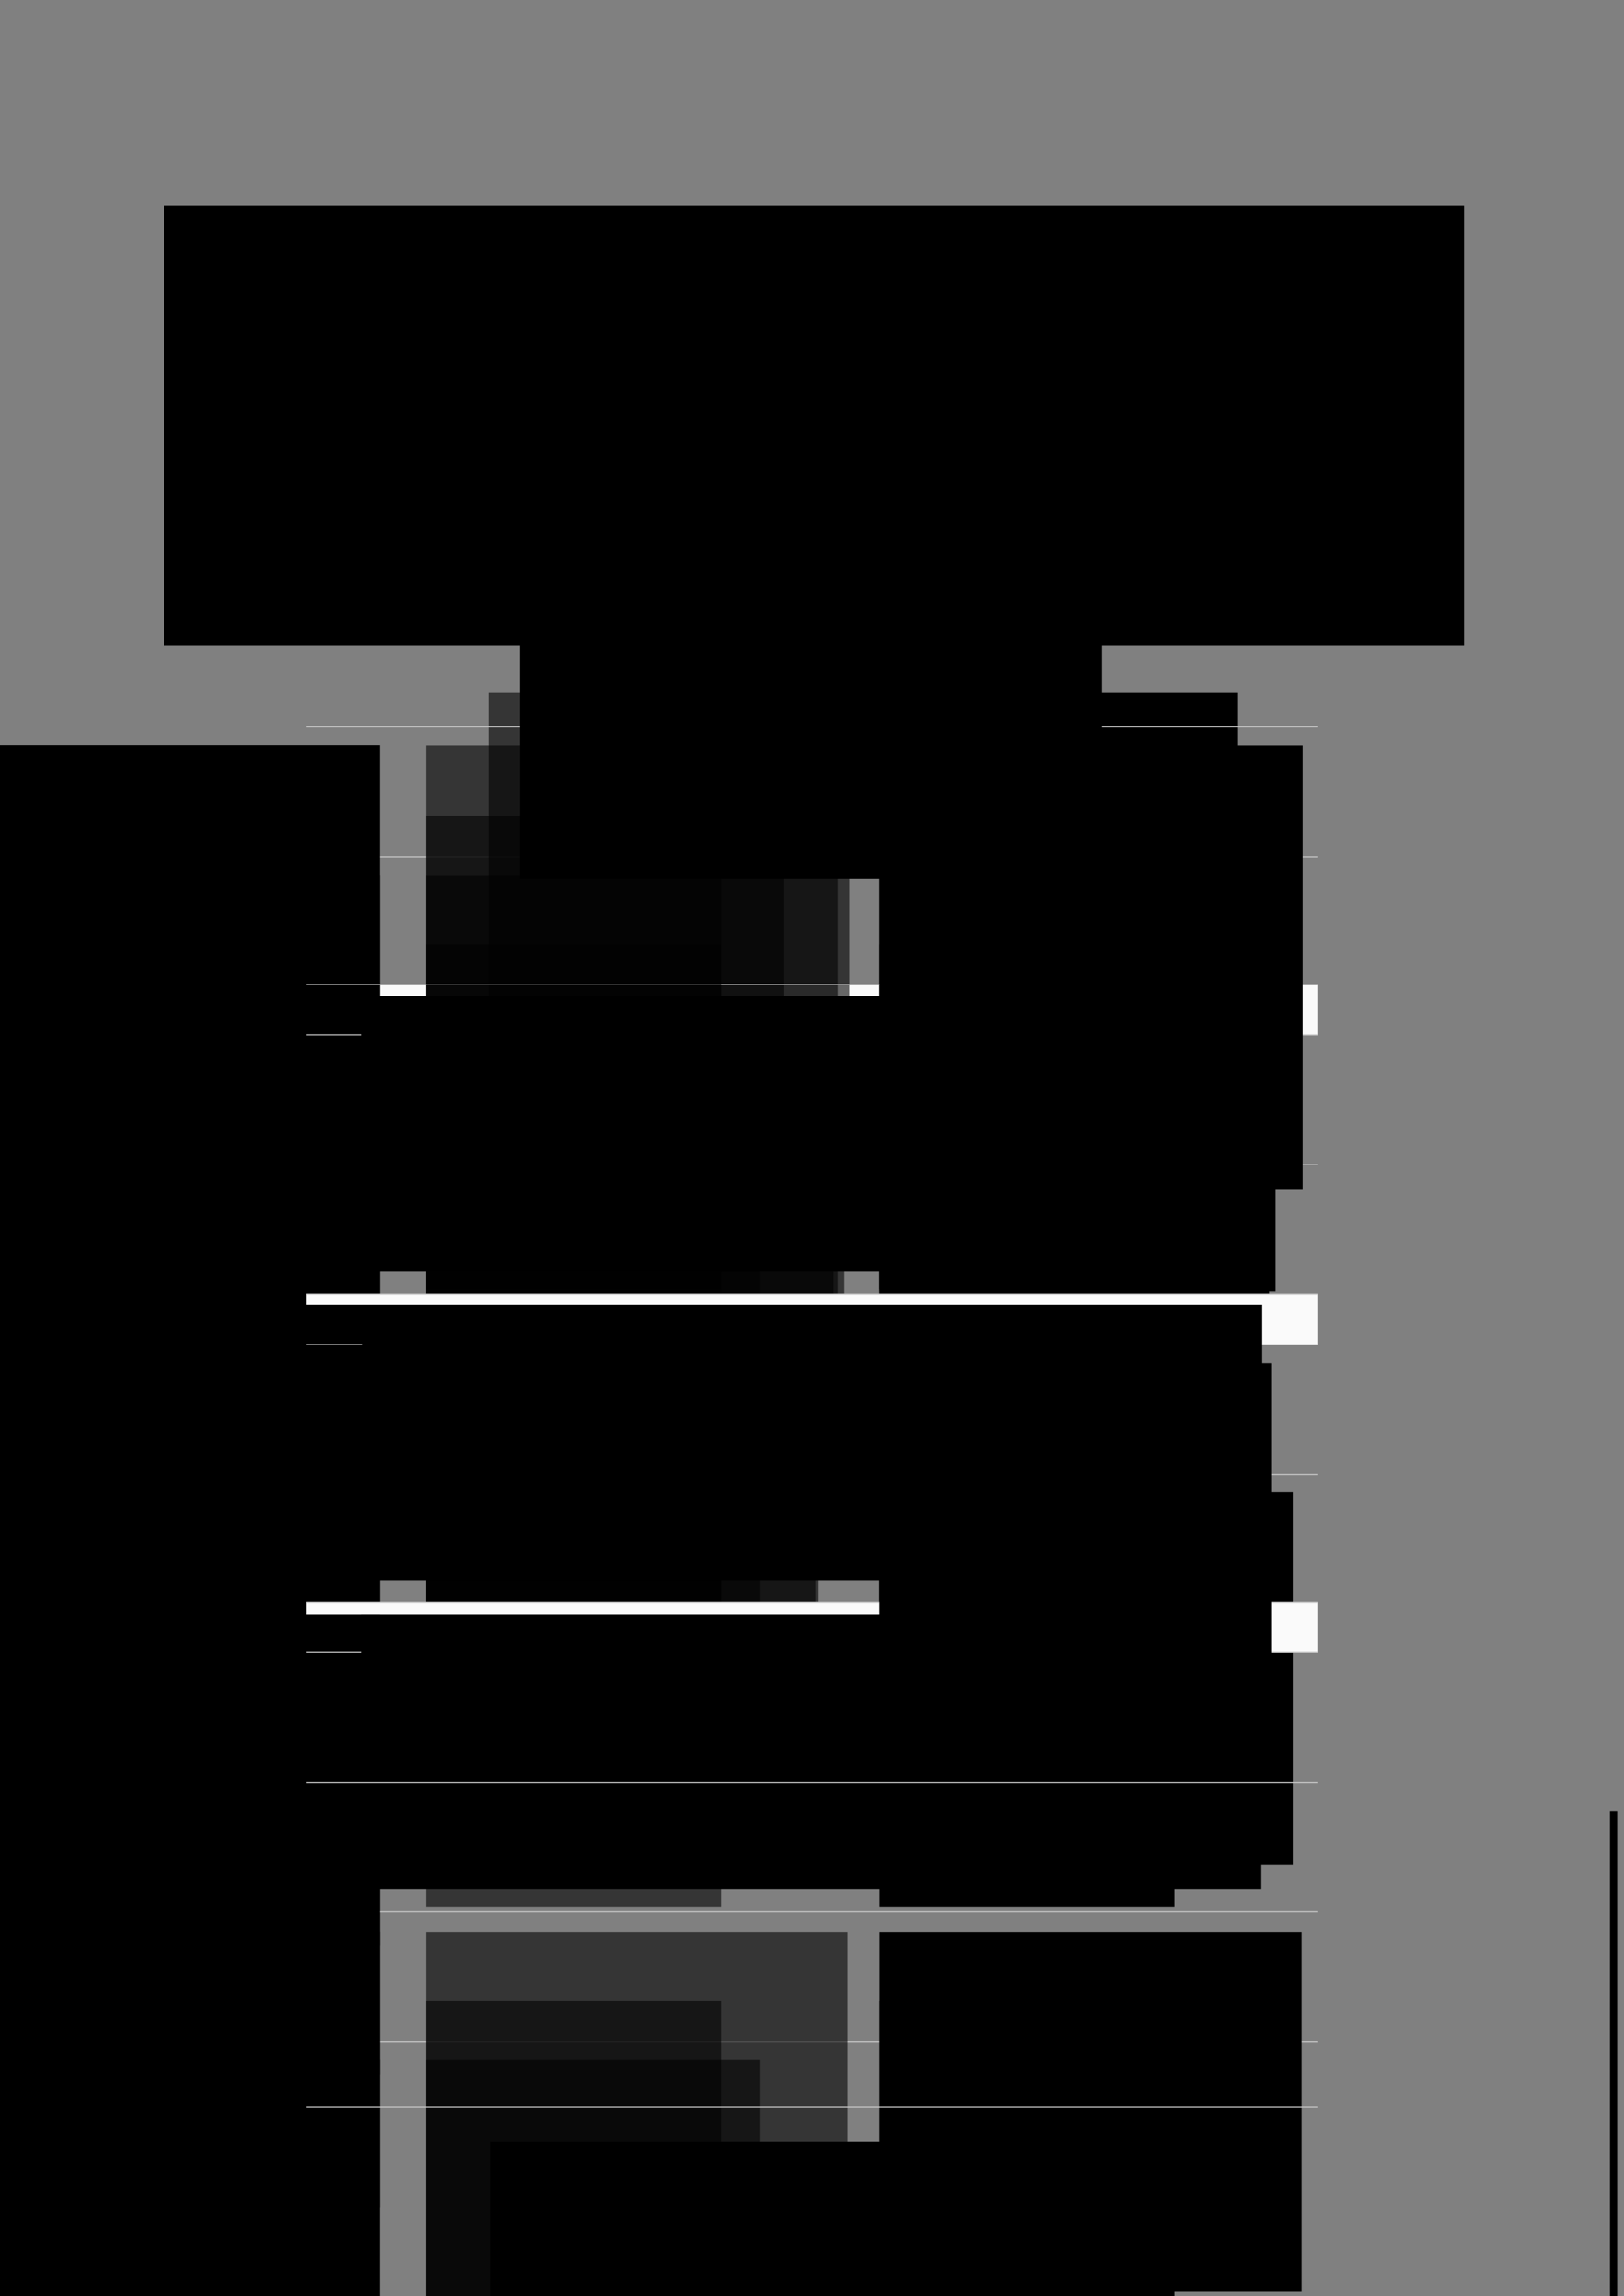 <svg xmlns="http://www.w3.org/2000/svg" xmlns:svg="http://www.w3.org/2000/svg" id="svg2022" width="297mm" height="420mm" version="1.1" viewBox="0 0 297 420"><rect x="0" y="0" width="297" height="420" fill="#808080" stroke="none"/><g id="layer1" transform="translate(13,110)"><flowRoot id="flowRoot1314" fill="#000" fill-opacity="1" stroke="none" font-family="sans-serif" font-size="40" font-style="normal" font-weight="normal" xml:space="preserve"><flowRegion id="flowRegion1316"><rect id="rect1318" width="1.315" height="103.853" x="281.441" y="221.291"/></flowRegion><flowPara id="flowPara1320"/></flowRoot><path id="path4494" fill="none" stroke="#c7c7c7" stroke-dasharray="none" stroke-dashoffset="0" stroke-linecap="butt" stroke-linejoin="miter" stroke-miterlimit="4" stroke-opacity="1" stroke-width=".393" d="m 147.446,327 v 14.004"/><path id="path4496" fill="none" stroke="#c7c7c7" stroke-dasharray="none" stroke-dashoffset="0" stroke-linecap="butt" stroke-linejoin="miter" stroke-miterlimit="4" stroke-opacity="1" stroke-width=".393" d="m 41.083,327 v 14.004"/><path id="path4498" fill="none" stroke="#c7c7c7" stroke-dasharray="none" stroke-dashoffset="0" stroke-linecap="butt" stroke-linejoin="miter" stroke-miterlimit="4" stroke-opacity="1" stroke-width=".393" d="m 254.338,327 v 14.004"/><flowRoot id="flowRoot6437" font-family="Source Sans Pro" font-size="149.333" font-stretch="normal" font-style="normal" font-variant="normal" font-weight="300" text-anchor="middle" transform="matrix(0.265,0,0,0.265,-13,-121.642)" xml:space="preserve" style="-inkscape-font-specification:'Source Sans Pro Light';text-align:center"><flowRegion style="-inkscape-font-specification:'Source Sans Pro Light';text-align:center" id="flowRegion6439" font-family="Source Sans Pro" font-size="149.333" font-stretch="normal" font-style="normal" font-variant="normal" font-weight="300" text-anchor="middle"><rect id="rect6441" width="897.333" height="303.553" x="113.257" y="185.716" font-family="Source Sans Pro" font-size="149.333" font-stretch="normal" font-style="normal" font-variant="normal" font-weight="300" text-anchor="middle" style="text-align:center;-inkscape-font-specification:'Source Sans Pro Light'"/></flowRegion><flowPara style="-inkscape-font-specification:'Source Sans Pro Light';font-variant-ligatures:normal;font-variant-caps:normal;font-variant-numeric:normal;font-feature-settings:normal;text-align:center" id="flowPara6443" font-family="Source Sans Pro" font-size="162.667" font-stretch="normal" font-style="normal" font-variant="normal" font-weight="300" text-anchor="middle" writing-mode="lr-tb">Hopper</flowPara></flowRoot><rect id="rect261" width="185.051" height="9.375" x="42.975" y="70.002" fill="#fafafa" fill-opacity="1" stroke="#919191" stroke-dasharray="none" stroke-dashoffset="0" stroke-linecap="round" stroke-linejoin="round" stroke-miterlimit="4" stroke-width="0"/><path id="path263" fill="none" stroke="#c7c7c7" stroke-dasharray="none" stroke-dashoffset="0" stroke-linecap="butt" stroke-linejoin="miter" stroke-miterlimit="4" stroke-opacity="1" stroke-width=".2" d="M 228.025,159.707 H 42.975"/><path id="path265" fill="none" stroke="#c7c7c7" stroke-dasharray="none" stroke-dashoffset="0" stroke-linecap="butt" stroke-linejoin="miter" stroke-miterlimit="4" stroke-opacity="1" stroke-width=".2" d="M 228.025,46.725 H 42.975"/><path id="path267" fill="none" stroke="#c7c7c7" stroke-dasharray="none" stroke-dashoffset="0" stroke-linecap="butt" stroke-linejoin="miter" stroke-miterlimit="4" stroke-opacity="1" stroke-width=".2" d="M 228.025,263.382 H 42.975"/><flowRoot font-style="normal" style="-inkscape-font-specification:'Source Sans Pro, Light';font-variant-ligatures:normal;font-variant-caps:normal;font-variant-numeric:normal;font-feature-settings:normal;text-align:end" id="flowRoot275" fill="#000" fill-opacity="1" stroke="none" stroke-width="1.281" font-family="Source Sans Pro" font-size="9.333" font-stretch="normal" font-variant="normal" font-weight="300" text-anchor="end" transform="matrix(0.508,0,0,0.508,-130.579,-156.835)" writing-mode="lr-tb" xml:space="preserve"><flowRegion font-style="normal" style="-inkscape-font-specification:'Source Sans Pro, Light';font-variant-ligatures:normal;font-variant-caps:normal;font-variant-numeric:normal;font-feature-settings:normal;text-align:end" id="flowRegion271" fill="#000" stroke-width="1.281" font-family="Source Sans Pro" font-size="9.333" font-stretch="normal" font-variant="normal" font-weight="300" text-anchor="end" writing-mode="lr-tb"><rect id="rect269" width="323.941" height="99.082" x="44.371" y="360.418" fill="#000" stroke-width="1.281" font-family="Source Sans Pro" font-size="9.333" font-stretch="normal" font-style="normal" font-variant="normal" font-weight="300" text-anchor="end" writing-mode="lr-tb" style="-inkscape-font-specification:'Source Sans Pro, Light';font-variant-ligatures:normal;font-variant-caps:normal;font-variant-numeric:normal;font-feature-settings:normal;text-align:end"/></flowRegion><flowPara id="flowPara273" stroke-width="1.281">10:00</flowPara></flowRoot><flowRoot id="flowRoot283" fill="#000" fill-opacity="1" stroke="none" stroke-width="1.281" font-family="Source Sans Pro" font-size="9.333" font-stretch="normal" font-style="normal" font-variant="normal" font-weight="normal" opacity=".588" text-anchor="start" transform="matrix(0.508,0,0,0.508,42.415,-156.782)" writing-mode="lr-tb" xml:space="preserve" style="-inkscape-font-specification:'Source Sans Pro, Normal';font-variant-ligatures:normal;font-variant-caps:normal;font-variant-numeric:normal;font-feature-settings:normal;text-align:start"><flowRegion font-style="normal" style="-inkscape-font-specification:'Source Sans Pro, Normal';font-variant-ligatures:normal;font-variant-caps:normal;font-variant-numeric:normal;font-feature-settings:normal;text-align:start" id="flowRegion279" fill="#000" stroke-width="1.281" font-family="Source Sans Pro" font-size="9.333" font-stretch="normal" font-variant="normal" font-weight="normal" text-anchor="start" writing-mode="lr-tb"><rect font-size="9.333" style="-inkscape-font-specification:'Source Sans Pro, Normal';font-variant-ligatures:normal;font-variant-caps:normal;font-variant-numeric:normal;font-feature-settings:normal;text-align:start" id="rect277" width="152.266" height="160.03" x="44.371" y="360.418" fill="#000" stroke-width="1.281" font-family="Source Sans Pro" font-stretch="normal" font-style="normal" font-variant="normal" font-weight="normal" text-anchor="start" writing-mode="lr-tb"/></flowRegion><flowPara id="flowPara281" stroke-width="1.281">Modern JavaScript in GNOME</flowPara></flowRoot><flowRoot font-style="normal" style="-inkscape-font-specification:'Source Sans Pro, Light';font-variant-ligatures:normal;font-variant-caps:normal;font-variant-numeric:normal;font-feature-settings:normal;text-align:end" id="flowRoot291" fill="#000" fill-opacity="1" stroke="none" stroke-width="1.281" font-family="Source Sans Pro" font-size="9.333" font-stretch="normal" font-variant="normal" font-weight="300" text-anchor="end" transform="matrix(0.508,0,0,0.508,-130.579,-132.964)" writing-mode="lr-tb" xml:space="preserve"><flowRegion font-style="normal" style="-inkscape-font-specification:'Source Sans Pro, Light';font-variant-ligatures:normal;font-variant-caps:normal;font-variant-numeric:normal;font-feature-settings:normal;text-align:end" id="flowRegion287" fill="#000" stroke-width="1.281" font-family="Source Sans Pro" font-size="9.333" font-stretch="normal" font-variant="normal" font-weight="300" text-anchor="end" writing-mode="lr-tb"><rect font-size="9.333" style="-inkscape-font-specification:'Source Sans Pro, Light';font-variant-ligatures:normal;font-variant-caps:normal;font-variant-numeric:normal;font-feature-settings:normal;text-align:end" id="rect285" width="323.941" height="99.082" x="44.371" y="360.418" fill="#000" stroke-width="1.281" font-family="Source Sans Pro" font-stretch="normal" font-style="normal" font-variant="normal" font-weight="300" text-anchor="end" writing-mode="lr-tb"/></flowRegion><flowPara id="flowPara289" stroke-width="1.281">10:30</flowPara></flowRoot><flowRoot id="flowRoot299" fill="#000" fill-opacity="1" stroke="none" stroke-width="1.281" font-family="Source Sans Pro" font-size="9.333" font-stretch="normal" font-style="normal" font-variant="normal" font-weight="normal" opacity=".588" text-anchor="start" transform="matrix(0.508,0,0,0.508,42.415,-132.911)" writing-mode="lr-tb" xml:space="preserve" style="-inkscape-font-specification:'Source Sans Pro, Normal';font-variant-ligatures:normal;font-variant-caps:normal;font-variant-numeric:normal;font-feature-settings:normal;text-align:start"><flowRegion font-style="normal" style="-inkscape-font-specification:'Source Sans Pro, Normal';font-variant-ligatures:normal;font-variant-caps:normal;font-variant-numeric:normal;font-feature-settings:normal;text-align:start" id="flowRegion295" fill="#000" stroke-width="1.281" font-family="Source Sans Pro" font-size="9.333" font-stretch="normal" font-variant="normal" font-weight="normal" text-anchor="start" writing-mode="lr-tb"><rect id="rect293" width="148.086" height="173.974" x="44.371" y="360.418" fill="#000" stroke-width="1.281" font-family="Source Sans Pro" font-size="9.333" font-stretch="normal" font-style="normal" font-variant="normal" font-weight="normal" text-anchor="start" writing-mode="lr-tb" style="-inkscape-font-specification:'Source Sans Pro, Normal';font-variant-ligatures:normal;font-variant-caps:normal;font-variant-numeric:normal;font-feature-settings:normal;text-align:start"/></flowRegion><flowPara id="flowPara297" stroke-width="1.281">What&apos;s Coverity static analysis ever done for us?</flowPara></flowRoot><flowRoot id="flowRoot307" fill="#000" fill-opacity="1" stroke="none" stroke-width="1.281" font-family="Source Sans Pro" font-size="8" font-stretch="normal" font-style="normal" font-variant="normal" font-weight="300" opacity=".588" text-anchor="start" transform="matrix(0.508,0,0,0.508,42.415,-120.343)" writing-mode="lr-tb" xml:space="preserve" style="-inkscape-font-specification:'Source Sans Pro Light';font-variant-ligatures:normal;font-variant-caps:normal;font-variant-numeric:normal;font-feature-settings:normal;text-align:start"><flowRegion font-style="normal" style="-inkscape-font-specification:'Source Sans Pro Light';font-variant-ligatures:normal;font-variant-caps:normal;font-variant-numeric:normal;font-feature-settings:normal;text-align:start" id="flowRegion303" fill="#000" stroke-width="1.281" font-family="Source Sans Pro" font-size="8" font-stretch="normal" font-variant="normal" font-weight="300" text-anchor="start" writing-mode="lr-tb"><rect font-size="8" style="-inkscape-font-specification:'Source Sans Pro Light';font-variant-ligatures:normal;font-variant-caps:normal;font-variant-numeric:normal;font-feature-settings:normal;text-align:start" id="rect301" width="106.2" height="124.077" x="44.371" y="360.418" fill="#000" stroke-width="1.281" font-family="Source Sans Pro" font-stretch="normal" font-style="normal" font-variant="normal" font-weight="300" text-anchor="start" writing-mode="lr-tb"/></flowRegion><flowPara id="flowPara305" stroke-width="1.281">Philip Withnall</flowPara></flowRoot><flowRoot id="flowRoot315" fill="#000" fill-opacity="1" stroke="none" stroke-width="1.281" font-family="Source Sans Pro" font-size="9.333" font-stretch="normal" font-style="normal" font-variant="normal" font-weight="normal" opacity="1" text-anchor="start" transform="matrix(0.508,0,0,0.508,125.286,-132.911)" writing-mode="lr-tb" xml:space="preserve" style="-inkscape-font-specification:'Source Sans Pro, Normal';font-variant-ligatures:normal;font-variant-caps:normal;font-variant-numeric:normal;font-feature-settings:normal;text-align:start"><flowRegion font-style="normal" style="-inkscape-font-specification:'Source Sans Pro, Normal';font-variant-ligatures:normal;font-variant-caps:normal;font-variant-numeric:normal;font-feature-settings:normal;text-align:start" id="flowRegion311" fill="#000" stroke-width="1.281" font-family="Source Sans Pro" font-size="9.333" font-stretch="normal" font-variant="normal" font-weight="normal" text-anchor="start" writing-mode="lr-tb"><rect font-size="9.333" style="-inkscape-font-specification:'Source Sans Pro, Normal';font-variant-ligatures:normal;font-variant-caps:normal;font-variant-numeric:normal;font-feature-settings:normal;text-align:start" id="rect309" width="106.2" height="124.077" x="44.371" y="360.418" fill="#000" stroke-width="1.281" font-family="Source Sans Pro" font-stretch="normal" font-style="normal" font-variant="normal" font-weight="normal" text-anchor="start" writing-mode="lr-tb"/></flowRegion><flowPara id="flowPara313" stroke-width="1.281">Building interfaces from the future</flowPara></flowRoot><flowRoot id="flowRoot323" fill="#000" fill-opacity="1" stroke="none" stroke-width="1.281" font-family="Source Sans Pro" font-size="8" font-stretch="normal" font-style="normal" font-variant="normal" font-weight="300" opacity="1" text-anchor="start" transform="matrix(0.508,0,0,0.508,125.286,-120.343)" writing-mode="lr-tb" xml:space="preserve" style="-inkscape-font-specification:'Source Sans Pro Light';font-variant-ligatures:normal;font-variant-caps:normal;font-variant-numeric:normal;font-feature-settings:normal;text-align:start"><flowRegion font-style="normal" style="-inkscape-font-specification:'Source Sans Pro Light';font-variant-ligatures:normal;font-variant-caps:normal;font-variant-numeric:normal;font-feature-settings:normal;text-align:start" id="flowRegion319" fill="#000" stroke-width="1.281" font-family="Source Sans Pro" font-size="8" font-stretch="normal" font-variant="normal" font-weight="300" text-anchor="start" writing-mode="lr-tb"><rect id="rect317" width="106.2" height="124.077" x="44.371" y="360.418" fill="#000" stroke-width="1.281" font-family="Source Sans Pro" font-size="8" font-stretch="normal" font-style="normal" font-variant="normal" font-weight="300" text-anchor="start" writing-mode="lr-tb" style="-inkscape-font-specification:'Source Sans Pro Light';font-variant-ligatures:normal;font-variant-caps:normal;font-variant-numeric:normal;font-feature-settings:normal;text-align:start"/></flowRegion><flowPara id="flowPara321" stroke-width="1.281">Tobias Bernard</flowPara></flowRoot><flowRoot id="flowRoot331" fill="#000" fill-opacity="1" stroke="none" stroke-width="1.281" font-family="Source Sans Pro" font-size="8" font-stretch="normal" font-style="normal" font-variant="normal" font-weight="600" opacity=".588" text-anchor="middle" transform="matrix(0.508,0,0,0.508,53.785,-166.327)" writing-mode="lr-tb" xml:space="preserve" style="-inkscape-font-specification:'Source Sans Pro Semi-Bold';font-variant-ligatures:normal;font-variant-caps:normal;font-variant-numeric:normal;font-feature-settings:normal;text-align:center"><flowRegion font-style="normal" style="-inkscape-font-specification:'Source Sans Pro Semi-Bold';font-variant-ligatures:normal;font-variant-caps:normal;font-variant-numeric:normal;font-feature-settings:normal;text-align:center" id="flowRegion327" fill="#000" stroke-width="1.281" font-family="Source Sans Pro" font-size="8" font-stretch="normal" font-variant="normal" font-weight="600" text-anchor="middle" writing-mode="lr-tb"><rect id="rect325" width="106.2" height="124.077" x="44.371" y="360.418" fill="#000" stroke-width="1.281" font-family="Source Sans Pro" font-size="8" font-stretch="normal" font-style="normal" font-variant="normal" font-weight="600" text-anchor="middle" writing-mode="lr-tb" style="-inkscape-font-specification:'Source Sans Pro Semi-Bold';font-variant-ligatures:normal;font-variant-caps:normal;font-variant-numeric:normal;font-feature-settings:normal;text-align:center"/></flowRegion><flowPara id="flowPara329" stroke-width="1.281">Turing</flowPara></flowRoot><flowRoot id="flowRoot339" fill="#000" fill-opacity="1" stroke="none" stroke-width="1.281" font-family="Source Sans Pro" font-size="8" font-stretch="normal" font-style="normal" font-variant="normal" font-weight="600" opacity="1" text-anchor="middle" transform="matrix(0.508,0,0,0.508,136.893,-166.327)" writing-mode="lr-tb" xml:space="preserve" style="-inkscape-font-specification:'Source Sans Pro Semi-Bold';font-variant-ligatures:normal;font-variant-caps:normal;font-variant-numeric:normal;font-feature-settings:normal;text-align:center"><flowRegion font-style="normal" style="-inkscape-font-specification:'Source Sans Pro Semi-Bold';font-variant-ligatures:normal;font-variant-caps:normal;font-variant-numeric:normal;font-feature-settings:normal;text-align:center" id="flowRegion335" fill="#000" stroke-width="1.281" font-family="Source Sans Pro" font-size="8" font-stretch="normal" font-variant="normal" font-weight="600" text-anchor="middle" writing-mode="lr-tb"><rect font-size="8" style="-inkscape-font-specification:'Source Sans Pro Semi-Bold';font-variant-ligatures:normal;font-variant-caps:normal;font-variant-numeric:normal;font-feature-settings:normal;text-align:center" id="rect333" width="106.2" height="124.077" x="44.371" y="360.418" fill="#000" stroke-width="1.281" font-family="Source Sans Pro" font-stretch="normal" font-style="normal" font-variant="normal" font-weight="600" text-anchor="middle" writing-mode="lr-tb"/></flowRegion><flowPara id="flowPara337" stroke-width="1.281">Hopper</flowPara></flowRoot><flowRoot font-style="normal" style="-inkscape-font-specification:'Source Sans Pro, Light';font-variant-ligatures:normal;font-variant-caps:normal;font-variant-numeric:normal;font-feature-settings:normal;text-align:end" id="flowRoot347" fill="#000" fill-opacity="1" stroke="none" stroke-width="1.281" font-family="Source Sans Pro" font-size="9.333" font-stretch="normal" font-variant="normal" font-weight="300" text-anchor="end" transform="matrix(0.508,0,0,0.508,-130.579,-100.94)" writing-mode="lr-tb" xml:space="preserve"><flowRegion font-style="normal" style="-inkscape-font-specification:'Source Sans Pro, Light';font-variant-ligatures:normal;font-variant-caps:normal;font-variant-numeric:normal;font-feature-settings:normal;text-align:end" id="flowRegion343" fill="#000" stroke-width="1.281" font-family="Source Sans Pro" font-size="9.333" font-stretch="normal" font-variant="normal" font-weight="300" text-anchor="end" writing-mode="lr-tb"><rect id="rect341" width="323.941" height="99.082" x="44.371" y="360.418" fill="#000" stroke-width="1.281" font-family="Source Sans Pro" font-size="9.333" font-stretch="normal" font-style="normal" font-variant="normal" font-weight="300" text-anchor="end" writing-mode="lr-tb" style="-inkscape-font-specification:'Source Sans Pro, Light';font-variant-ligatures:normal;font-variant-caps:normal;font-variant-numeric:normal;font-feature-settings:normal;text-align:end"/></flowRegion><flowPara id="flowPara345" stroke-width="1.281">11:30</flowPara></flowRoot><flowRoot id="flowRoot355" fill="#000" fill-opacity="1" stroke="none" stroke-width="1.281" font-family="Source Sans Pro" font-size="9.333" font-stretch="normal" font-style="normal" font-variant="normal" font-weight="normal" opacity=".588" text-anchor="start" transform="matrix(0.508,0,0,0.508,42.415,-100.887)" writing-mode="lr-tb" xml:space="preserve" style="-inkscape-font-specification:'Source Sans Pro, Normal';font-variant-ligatures:normal;font-variant-caps:normal;font-variant-numeric:normal;font-feature-settings:normal;text-align:start"><flowRegion font-style="normal" style="-inkscape-font-specification:'Source Sans Pro, Normal';font-variant-ligatures:normal;font-variant-caps:normal;font-variant-numeric:normal;font-feature-settings:normal;text-align:start" id="flowRegion351" fill="#000" stroke-width="1.281" font-family="Source Sans Pro" font-size="9.333" font-stretch="normal" font-variant="normal" font-weight="normal" text-anchor="start" writing-mode="lr-tb"><rect font-size="9.333" style="-inkscape-font-specification:'Source Sans Pro, Normal';font-variant-ligatures:normal;font-variant-caps:normal;font-variant-numeric:normal;font-feature-settings:normal;text-align:start" id="rect349" width="150.482" height="159.744" x="44.371" y="360.418" fill="#000" stroke-width="1.281" font-family="Source Sans Pro" font-stretch="normal" font-style="normal" font-variant="normal" font-weight="normal" text-anchor="start" writing-mode="lr-tb"/></flowRegion><flowPara id="flowPara353" stroke-width="1.281">Recipes - Lessons learned from creating a new app</flowPara></flowRoot><flowRoot id="flowRoot363" fill="#000" fill-opacity="1" stroke="none" stroke-width="1.281" font-family="Source Sans Pro" font-size="8" font-stretch="normal" font-style="normal" font-variant="normal" font-weight="300" opacity=".588" text-anchor="start" transform="matrix(0.508,0,0,0.508,42.415,-87.443)" writing-mode="lr-tb" xml:space="preserve" style="-inkscape-font-specification:'Source Sans Pro Light';font-variant-ligatures:normal;font-variant-caps:normal;font-variant-numeric:normal;font-feature-settings:normal;text-align:start"><flowRegion font-style="normal" style="-inkscape-font-specification:'Source Sans Pro Light';font-variant-ligatures:normal;font-variant-caps:normal;font-variant-numeric:normal;font-feature-settings:normal;text-align:start" id="flowRegion359" fill="#000" stroke-width="1.281" font-family="Source Sans Pro" font-size="8" font-stretch="normal" font-variant="normal" font-weight="300" text-anchor="start" writing-mode="lr-tb"><rect id="rect357" width="146.609" height="119.075" x="44.371" y="360.418" fill="#000" stroke-width="1.281" font-family="Source Sans Pro" font-size="8" font-stretch="normal" font-style="normal" font-variant="normal" font-weight="300" text-anchor="start" writing-mode="lr-tb" style="-inkscape-font-specification:'Source Sans Pro Light';font-variant-ligatures:normal;font-variant-caps:normal;font-variant-numeric:normal;font-feature-settings:normal;text-align:start"/></flowRegion><flowPara id="flowPara361" stroke-width="1.281">Matthias Clasen &amp; Emel Elvin Yildiz</flowPara></flowRoot><flowRoot id="flowRoot371" fill="#000" fill-opacity="1" stroke="none" stroke-width="1.281" font-family="Source Sans Pro" font-size="9.333" font-stretch="normal" font-style="normal" font-variant="normal" font-weight="normal" opacity="1" text-anchor="start" transform="matrix(0.508,0,0,0.508,125.286,-100.887)" writing-mode="lr-tb" xml:space="preserve" style="-inkscape-font-specification:'Source Sans Pro, Normal';font-variant-ligatures:normal;font-variant-caps:normal;font-variant-numeric:normal;font-feature-settings:normal;text-align:start"><flowRegion font-style="normal" style="-inkscape-font-specification:'Source Sans Pro, Normal';font-variant-ligatures:normal;font-variant-caps:normal;font-variant-numeric:normal;font-feature-settings:normal;text-align:start" id="flowRegion367" fill="#000" stroke-width="1.281" font-family="Source Sans Pro" font-size="9.333" font-stretch="normal" font-variant="normal" font-weight="normal" text-anchor="start" writing-mode="lr-tb"><rect id="rect365" width="142.531" height="86.685" x="44.371" y="360.418" fill="#000" stroke-width="1.281" font-family="Source Sans Pro" font-size="9.333" font-stretch="normal" font-style="normal" font-variant="normal" font-weight="normal" text-anchor="start" writing-mode="lr-tb" style="-inkscape-font-specification:'Source Sans Pro, Normal';font-variant-ligatures:normal;font-variant-caps:normal;font-variant-numeric:normal;font-feature-settings:normal;text-align:start"/></flowRegion><flowPara id="flowPara369" stroke-width="1.281">Building a secure desktop with GNOME technologies</flowPara></flowRoot><flowRoot id="flowRoot379" fill="#000" fill-opacity="1" stroke="none" stroke-width="1.281" font-family="Source Sans Pro" font-size="8" font-stretch="normal" font-style="normal" font-variant="normal" font-weight="300" opacity="1" text-anchor="start" transform="matrix(0.508,0,0,0.508,125.286,-87.443)" writing-mode="lr-tb" xml:space="preserve" style="-inkscape-font-specification:'Source Sans Pro Light';font-variant-ligatures:normal;font-variant-caps:normal;font-variant-numeric:normal;font-feature-settings:normal;text-align:start"><flowRegion font-style="normal" style="-inkscape-font-specification:'Source Sans Pro Light';font-variant-ligatures:normal;font-variant-caps:normal;font-variant-numeric:normal;font-feature-settings:normal;text-align:start" id="flowRegion375" fill="#000" stroke-width="1.281" font-family="Source Sans Pro" font-size="8" font-stretch="normal" font-variant="normal" font-weight="300" text-anchor="start" writing-mode="lr-tb"><rect font-size="8" style="-inkscape-font-specification:'Source Sans Pro Light';font-variant-ligatures:normal;font-variant-caps:normal;font-variant-numeric:normal;font-feature-settings:normal;text-align:start" id="rect373" width="106.2" height="124.077" x="44.371" y="360.418" fill="#000" stroke-width="1.281" font-family="Source Sans Pro" font-stretch="normal" font-style="normal" font-variant="normal" font-weight="300" text-anchor="start" writing-mode="lr-tb"/></flowRegion><flowPara id="flowPara377" stroke-width="1.281">Matthew Garrett</flowPara></flowRoot><flowRoot font-style="normal" style="-inkscape-font-specification:'Source Sans Pro, Light';font-variant-ligatures:normal;font-variant-caps:normal;font-variant-numeric:normal;font-feature-settings:normal;text-align:end" id="flowRoot387" fill="#000" fill-opacity="1" stroke="none" stroke-width="1.281" font-family="Source Sans Pro" font-size="9.333" font-stretch="normal" font-variant="normal" font-weight="300" text-anchor="end" transform="matrix(0.508,0,0,0.508,-130.579,-76.687)" writing-mode="lr-tb" xml:space="preserve"><flowRegion font-style="normal" style="-inkscape-font-specification:'Source Sans Pro, Light';font-variant-ligatures:normal;font-variant-caps:normal;font-variant-numeric:normal;font-feature-settings:normal;text-align:end" id="flowRegion383" fill="#000" stroke-width="1.281" font-family="Source Sans Pro" font-size="9.333" font-stretch="normal" font-variant="normal" font-weight="300" text-anchor="end" writing-mode="lr-tb"><rect font-size="9.333" style="-inkscape-font-specification:'Source Sans Pro, Light';font-variant-ligatures:normal;font-variant-caps:normal;font-variant-numeric:normal;font-feature-settings:normal;text-align:end" id="rect381" width="323.941" height="99.082" x="44.371" y="360.418" fill="#000" stroke-width="1.281" font-family="Source Sans Pro" font-stretch="normal" font-style="normal" font-variant="normal" font-weight="300" text-anchor="end" writing-mode="lr-tb"/></flowRegion><flowPara id="flowPara385" stroke-width="1.281">12:15</flowPara></flowRoot><flowRoot id="flowRoot395" fill="#000" fill-opacity="1" stroke="none" stroke-width="1.281" font-family="Source Sans Pro" font-size="9.333" font-stretch="normal" font-style="normal" font-variant="normal" font-weight="normal" opacity=".588" text-anchor="start" transform="matrix(0.508,0,0,0.508,42.415,-76.634)" writing-mode="lr-tb" xml:space="preserve" style="-inkscape-font-specification:'Source Sans Pro, Normal';font-variant-ligatures:normal;font-variant-caps:normal;font-variant-numeric:normal;font-feature-settings:normal;text-align:start"><flowRegion font-style="normal" style="-inkscape-font-specification:'Source Sans Pro, Normal';font-variant-ligatures:normal;font-variant-caps:normal;font-variant-numeric:normal;font-feature-settings:normal;text-align:start" id="flowRegion391" fill="#000" stroke-width="1.281" font-family="Source Sans Pro" font-size="9.333" font-stretch="normal" font-variant="normal" font-weight="normal" text-anchor="start" writing-mode="lr-tb"><rect id="rect389" width="120.004" height="164.561" x="44.371" y="360.418" fill="#000" stroke-width="1.281" font-family="Source Sans Pro" font-size="9.333" font-stretch="normal" font-style="normal" font-variant="normal" font-weight="normal" text-anchor="start" writing-mode="lr-tb" style="-inkscape-font-specification:'Source Sans Pro, Normal';font-variant-ligatures:normal;font-variant-caps:normal;font-variant-numeric:normal;font-feature-settings:normal;text-align:start"/></flowRegion><flowPara id="flowPara393" stroke-width="1.281">GNOME Build Strategies and BuildStream</flowPara></flowRoot><flowRoot id="flowRoot403" fill="#000" fill-opacity="1" stroke="none" stroke-width="1.281" font-family="Source Sans Pro" font-size="9.333" font-stretch="normal" font-style="normal" font-variant="normal" font-weight="normal" opacity="1" text-anchor="start" transform="matrix(0.508,0,0,0.508,125.286,-76.634)" writing-mode="lr-tb" xml:space="preserve" style="-inkscape-font-specification:'Source Sans Pro, Normal';font-variant-ligatures:normal;font-variant-caps:normal;font-variant-numeric:normal;font-feature-settings:normal;text-align:start"><flowRegion font-style="normal" style="-inkscape-font-specification:'Source Sans Pro, Normal';font-variant-ligatures:normal;font-variant-caps:normal;font-variant-numeric:normal;font-feature-settings:normal;text-align:start" id="flowRegion399" fill="#000" stroke-width="1.281" font-family="Source Sans Pro" font-size="9.333" font-stretch="normal" font-variant="normal" font-weight="normal" text-anchor="start" writing-mode="lr-tb"><rect font-size="9.333" style="-inkscape-font-specification:'Source Sans Pro, Normal';font-variant-ligatures:normal;font-variant-caps:normal;font-variant-numeric:normal;font-feature-settings:normal;text-align:start" id="rect397" width="140.511" height="47.221" x="44.371" y="360.418" fill="#000" stroke-width="1.281" font-family="Source Sans Pro" font-stretch="normal" font-style="normal" font-variant="normal" font-weight="normal" text-anchor="start" writing-mode="lr-tb"/></flowRegion><flowPara id="flowPara401" stroke-width="1.281">Robustness of GNOME</flowPara></flowRoot><flowRoot id="flowRoot411" fill="#000" fill-opacity="1" stroke="none" stroke-width="1.281" font-family="Source Sans Pro" font-size="8" font-stretch="normal" font-style="normal" font-variant="normal" font-weight="300" opacity=".588" text-anchor="start" transform="matrix(0.508,0,0,0.508,42.415,-30.823)" writing-mode="lr-tb" xml:space="preserve" style="-inkscape-font-specification:'Source Sans Pro Light';font-variant-ligatures:normal;font-variant-caps:normal;font-variant-numeric:normal;font-feature-settings:normal;text-align:start"><flowRegion font-style="normal" style="-inkscape-font-specification:'Source Sans Pro Light';font-variant-ligatures:normal;font-variant-caps:normal;font-variant-numeric:normal;font-feature-settings:normal;text-align:start" id="flowRegion407" fill="#000" stroke-width="1.281" font-family="Source Sans Pro" font-size="8" font-stretch="normal" font-variant="normal" font-weight="300" text-anchor="start" writing-mode="lr-tb"><rect font-size="8" style="-inkscape-font-specification:'Source Sans Pro Light';font-variant-ligatures:normal;font-variant-caps:normal;font-variant-numeric:normal;font-feature-settings:normal;text-align:start" id="rect405" width="106.2" height="124.077" x="44.371" y="360.418" fill="#000" stroke-width="1.281" font-family="Source Sans Pro" font-stretch="normal" font-style="normal" font-variant="normal" font-weight="300" text-anchor="start" writing-mode="lr-tb"/></flowRegion><flowPara id="flowPara409" stroke-width="1.281">Tim Lunn</flowPara></flowRoot><flowRoot font-style="normal" style="-inkscape-font-specification:'Source Sans Pro, Light';font-variant-ligatures:normal;font-variant-caps:normal;font-variant-numeric:normal;font-feature-settings:normal;text-align:end" id="flowRoot419" fill="#000" fill-opacity="1" stroke="none" stroke-width="1.281" font-family="Source Sans Pro" font-size="9.333" font-stretch="normal" font-variant="normal" font-weight="300" text-anchor="end" transform="matrix(0.508,0,0,0.508,-130.579,-20.17)" writing-mode="lr-tb" xml:space="preserve"><flowRegion font-style="normal" style="-inkscape-font-specification:'Source Sans Pro, Light';font-variant-ligatures:normal;font-variant-caps:normal;font-variant-numeric:normal;font-feature-settings:normal;text-align:end" id="flowRegion415" fill="#000" stroke-width="1.281" font-family="Source Sans Pro" font-size="9.333" font-stretch="normal" font-variant="normal" font-weight="300" text-anchor="end" writing-mode="lr-tb"><rect id="rect413" width="323.941" height="99.082" x="44.371" y="360.418" fill="#000" stroke-width="1.281" font-family="Source Sans Pro" font-size="9.333" font-stretch="normal" font-style="normal" font-variant="normal" font-weight="300" text-anchor="end" writing-mode="lr-tb" style="-inkscape-font-specification:'Source Sans Pro, Light';font-variant-ligatures:normal;font-variant-caps:normal;font-variant-numeric:normal;font-feature-settings:normal;text-align:end"/></flowRegion><flowPara id="flowPara417" stroke-width="1.281">14:45</flowPara></flowRoot><flowRoot id="flowRoot427" fill="#000" fill-opacity="1" stroke="none" stroke-width="1.281" font-family="Source Sans Pro" font-size="9.333" font-stretch="normal" font-style="normal" font-variant="normal" font-weight="normal" opacity=".588" text-anchor="start" transform="matrix(0.508,0,0,0.508,42.415,-20.117)" writing-mode="lr-tb" xml:space="preserve" style="-inkscape-font-specification:'Source Sans Pro, Normal';font-variant-ligatures:normal;font-variant-caps:normal;font-variant-numeric:normal;font-feature-settings:normal;text-align:start"><flowRegion font-style="normal" style="-inkscape-font-specification:'Source Sans Pro, Normal';font-variant-ligatures:normal;font-variant-caps:normal;font-variant-numeric:normal;font-feature-settings:normal;text-align:start" id="flowRegion423" fill="#000" stroke-width="1.281" font-family="Source Sans Pro" font-size="9.333" font-stretch="normal" font-variant="normal" font-weight="normal" text-anchor="start" writing-mode="lr-tb"><rect font-size="9.333" style="-inkscape-font-specification:'Source Sans Pro, Normal';font-variant-ligatures:normal;font-variant-caps:normal;font-variant-numeric:normal;font-feature-settings:normal;text-align:start" id="rect421" width="140.096" height="63.966" x="44.371" y="360.418" fill="#000" stroke-width="1.281" font-family="Source Sans Pro" font-stretch="normal" font-style="normal" font-variant="normal" font-weight="normal" text-anchor="start" writing-mode="lr-tb"/></flowRegion><flowPara id="flowPara425" stroke-width="1.281">On mice, touchpads and other rodents</flowPara></flowRoot><flowRoot id="flowRoot435" fill="#000" fill-opacity="1" stroke="none" stroke-width="1.281" font-family="Source Sans Pro" font-size="8" font-stretch="normal" font-style="normal" font-variant="normal" font-weight="300" opacity=".588" text-anchor="start" transform="matrix(0.508,0,0,0.508,42.415,-7.403)" writing-mode="lr-tb" xml:space="preserve" style="-inkscape-font-specification:'Source Sans Pro Light';font-variant-ligatures:normal;font-variant-caps:normal;font-variant-numeric:normal;font-feature-settings:normal;text-align:start"><flowRegion font-style="normal" style="-inkscape-font-specification:'Source Sans Pro Light';font-variant-ligatures:normal;font-variant-caps:normal;font-variant-numeric:normal;font-feature-settings:normal;text-align:start" id="flowRegion431" fill="#000" stroke-width="1.281" font-family="Source Sans Pro" font-size="8" font-stretch="normal" font-variant="normal" font-weight="300" text-anchor="start" writing-mode="lr-tb"><rect id="rect429" width="106.2" height="124.077" x="44.371" y="360.418" fill="#000" stroke-width="1.281" font-family="Source Sans Pro" font-size="8" font-stretch="normal" font-style="normal" font-variant="normal" font-weight="300" text-anchor="start" writing-mode="lr-tb" style="-inkscape-font-specification:'Source Sans Pro Light';font-variant-ligatures:normal;font-variant-caps:normal;font-variant-numeric:normal;font-feature-settings:normal;text-align:start"/></flowRegion><flowPara id="flowPara433" stroke-width="1.281">Peter Hutterer</flowPara></flowRoot><flowRoot id="flowRoot443" fill="#000" fill-opacity="1" stroke="none" stroke-width="1.281" font-family="Source Sans Pro" font-size="9.333" font-stretch="normal" font-style="normal" font-variant="normal" font-weight="normal" opacity="1" text-anchor="start" transform="matrix(0.508,0,0,0.508,125.286,-20.117)" writing-mode="lr-tb" xml:space="preserve" style="-inkscape-font-specification:'Source Sans Pro, Normal';font-variant-ligatures:normal;font-variant-caps:normal;font-variant-numeric:normal;font-feature-settings:normal;text-align:start"><flowRegion font-style="normal" style="-inkscape-font-specification:'Source Sans Pro, Normal';font-variant-ligatures:normal;font-variant-caps:normal;font-variant-numeric:normal;font-feature-settings:normal;text-align:start" id="flowRegion439" fill="#000" stroke-width="1.281" font-family="Source Sans Pro" font-size="9.333" font-stretch="normal" font-variant="normal" font-weight="normal" text-anchor="start" writing-mode="lr-tb"><rect id="rect437" width="149.05" height="134.164" x="44.371" y="360.418" fill="#000" stroke-width="1.281" font-family="Source Sans Pro" font-size="9.333" font-stretch="normal" font-style="normal" font-variant="normal" font-weight="normal" text-anchor="start" writing-mode="lr-tb" style="-inkscape-font-specification:'Source Sans Pro, Normal';font-variant-ligatures:normal;font-variant-caps:normal;font-variant-numeric:normal;font-feature-settings:normal;text-align:start"/></flowRegion><flowPara id="flowPara441" stroke-width="1.281">Ressurecting dinosaurs, what can possibly go wrong</flowPara></flowRoot><flowRoot id="flowRoot451" fill="#000" fill-opacity="1" stroke="none" stroke-width="1.281" font-family="Source Sans Pro" font-size="8" font-stretch="normal" font-style="normal" font-variant="normal" font-weight="300" opacity="1" text-anchor="start" transform="matrix(0.508,0,0,0.508,125.286,-7.403)" writing-mode="lr-tb" xml:space="preserve" style="-inkscape-font-specification:'Source Sans Pro Light';font-variant-ligatures:normal;font-variant-caps:normal;font-variant-numeric:normal;font-feature-settings:normal;text-align:start"><flowRegion font-style="normal" style="-inkscape-font-specification:'Source Sans Pro Light';font-variant-ligatures:normal;font-variant-caps:normal;font-variant-numeric:normal;font-feature-settings:normal;text-align:start" id="flowRegion447" fill="#000" stroke-width="1.281" font-family="Source Sans Pro" font-size="8" font-stretch="normal" font-variant="normal" font-weight="300" text-anchor="start" writing-mode="lr-tb"><rect font-size="8" style="-inkscape-font-specification:'Source Sans Pro Light';font-variant-ligatures:normal;font-variant-caps:normal;font-variant-numeric:normal;font-feature-settings:normal;text-align:start" id="rect445" width="106.2" height="124.077" x="44.371" y="360.418" fill="#000" stroke-width="1.281" font-family="Source Sans Pro" font-stretch="normal" font-style="normal" font-variant="normal" font-weight="300" text-anchor="start" writing-mode="lr-tb"/></flowRegion><flowPara id="flowPara449" stroke-width="1.281">Richard Brown</flowPara></flowRoot><flowRoot font-style="normal" style="-inkscape-font-specification:'Source Sans Pro, Light';font-variant-ligatures:normal;font-variant-caps:normal;font-variant-numeric:normal;font-feature-settings:normal;text-align:end" id="flowRoot459" fill="#000" fill-opacity="1" stroke="none" stroke-width="1.281" font-family="Source Sans Pro" font-size="9.333" font-stretch="normal" font-variant="normal" font-weight="300" text-anchor="end" transform="matrix(0.508,0,0,0.508,-130.579,12.435)" writing-mode="lr-tb" xml:space="preserve"><flowRegion font-style="normal" style="-inkscape-font-specification:'Source Sans Pro, Light';font-variant-ligatures:normal;font-variant-caps:normal;font-variant-numeric:normal;font-feature-settings:normal;text-align:end" id="flowRegion455" fill="#000" stroke-width="1.281" font-family="Source Sans Pro" font-size="9.333" font-stretch="normal" font-variant="normal" font-weight="300" text-anchor="end" writing-mode="lr-tb"><rect id="rect453" width="323.941" height="99.082" x="44.371" y="360.418" fill="#000" stroke-width="1.281" font-family="Source Sans Pro" font-size="9.333" font-stretch="normal" font-style="normal" font-variant="normal" font-weight="300" text-anchor="end" writing-mode="lr-tb" style="-inkscape-font-specification:'Source Sans Pro, Light';font-variant-ligatures:normal;font-variant-caps:normal;font-variant-numeric:normal;font-feature-settings:normal;text-align:end"/></flowRegion><flowPara id="flowPara457" stroke-width="1.281">16:00</flowPara></flowRoot><flowRoot font-style="normal" style="-inkscape-font-specification:'Source Sans Pro, Light';font-variant-ligatures:normal;font-variant-caps:normal;font-variant-numeric:normal;font-feature-settings:normal;text-align:end" id="flowRoot467" fill="#000" fill-opacity="1" stroke="none" stroke-width="1.281" font-family="Source Sans Pro" font-size="9.333" font-stretch="normal" font-variant="normal" font-weight="300" text-anchor="end" transform="matrix(0.508,0,0,0.508,-130.579,60.311)" writing-mode="lr-tb" xml:space="preserve"><flowRegion font-style="normal" style="-inkscape-font-specification:'Source Sans Pro, Light';font-variant-ligatures:normal;font-variant-caps:normal;font-variant-numeric:normal;font-feature-settings:normal;text-align:end" id="flowRegion463" fill="#000" stroke-width="1.281" font-family="Source Sans Pro" font-size="9.333" font-stretch="normal" font-variant="normal" font-weight="300" text-anchor="end" writing-mode="lr-tb"><rect font-size="9.333" style="-inkscape-font-specification:'Source Sans Pro, Light';font-variant-ligatures:normal;font-variant-caps:normal;font-variant-numeric:normal;font-feature-settings:normal;text-align:end" id="rect461" width="323.941" height="99.082" x="44.371" y="360.418" fill="#000" stroke-width="1.281" font-family="Source Sans Pro" font-stretch="normal" font-style="normal" font-variant="normal" font-weight="300" text-anchor="end" writing-mode="lr-tb"/></flowRegion><flowPara id="flowPara465" stroke-width="1.281">16:45</flowPara></flowRoot><flowRoot id="flowRoot475" fill="#000" fill-opacity="1" stroke="none" stroke-width="1.281" font-family="Source Sans Pro" font-size="9.333" font-stretch="normal" font-style="normal" font-variant="normal" font-weight="normal" opacity=".588" text-anchor="start" transform="matrix(0.508,0,0,0.508,42.415,60.364)" writing-mode="lr-tb" xml:space="preserve" style="-inkscape-font-specification:'Source Sans Pro, Normal';font-variant-ligatures:normal;font-variant-caps:normal;font-variant-numeric:normal;font-feature-settings:normal;text-align:start"><flowRegion font-style="normal" style="-inkscape-font-specification:'Source Sans Pro, Normal';font-variant-ligatures:normal;font-variant-caps:normal;font-variant-numeric:normal;font-feature-settings:normal;text-align:start" id="flowRegion471" fill="#000" stroke-width="1.281" font-family="Source Sans Pro" font-size="9.333" font-stretch="normal" font-variant="normal" font-weight="normal" text-anchor="start" writing-mode="lr-tb"><rect id="rect469" width="151.614" height="164.097" x="44.371" y="360.418" fill="#000" stroke-width="1.281" font-family="Source Sans Pro" font-size="9.333" font-stretch="normal" font-style="normal" font-variant="normal" font-weight="normal" text-anchor="start" writing-mode="lr-tb" style="-inkscape-font-specification:'Source Sans Pro, Normal';font-variant-ligatures:normal;font-variant-caps:normal;font-variant-numeric:normal;font-feature-settings:normal;text-align:start"/></flowRegion><flowPara id="flowPara473" stroke-width="1.281">How to get better milage out of Glade</flowPara></flowRoot><flowRoot id="flowRoot483" fill="#000" fill-opacity="1" stroke="none" stroke-width="1.281" font-family="Source Sans Pro" font-size="8" font-stretch="normal" font-style="normal" font-variant="normal" font-weight="300" opacity=".588" text-anchor="start" transform="matrix(0.508,0,0,0.508,42.415,72.931)" writing-mode="lr-tb" xml:space="preserve" style="-inkscape-font-specification:'Source Sans Pro Light';font-variant-ligatures:normal;font-variant-caps:normal;font-variant-numeric:normal;font-feature-settings:normal;text-align:start"><flowRegion font-style="normal" style="-inkscape-font-specification:'Source Sans Pro Light';font-variant-ligatures:normal;font-variant-caps:normal;font-variant-numeric:normal;font-feature-settings:normal;text-align:start" id="flowRegion479" fill="#000" stroke-width="1.281" font-family="Source Sans Pro" font-size="8" font-stretch="normal" font-variant="normal" font-weight="300" text-anchor="start" writing-mode="lr-tb"><rect font-size="8" style="-inkscape-font-specification:'Source Sans Pro Light';font-variant-ligatures:normal;font-variant-caps:normal;font-variant-numeric:normal;font-feature-settings:normal;text-align:start" id="rect477" width="106.2" height="124.077" x="44.371" y="360.418" fill="#000" stroke-width="1.281" font-family="Source Sans Pro" font-stretch="normal" font-style="normal" font-variant="normal" font-weight="300" text-anchor="start" writing-mode="lr-tb"/></flowRegion><flowPara id="flowPara481" stroke-width="1.281">Juan Pablo Ugarte</flowPara></flowRoot><flowRoot id="flowRoot491" fill="#000" fill-opacity="1" stroke="none" stroke-width="1.281" font-family="Source Sans Pro" font-size="9.333" font-stretch="normal" font-style="normal" font-variant="normal" font-weight="normal" opacity="1" text-anchor="start" transform="matrix(0.508,0,0,0.508,125.286,60.364)" writing-mode="lr-tb" xml:space="preserve" style="-inkscape-font-specification:'Source Sans Pro, Normal';font-variant-ligatures:normal;font-variant-caps:normal;font-variant-numeric:normal;font-feature-settings:normal;text-align:start"><flowRegion font-style="normal" style="-inkscape-font-specification:'Source Sans Pro, Normal';font-variant-ligatures:normal;font-variant-caps:normal;font-variant-numeric:normal;font-feature-settings:normal;text-align:start" id="flowRegion487" fill="#000" stroke-width="1.281" font-family="Source Sans Pro" font-size="9.333" font-stretch="normal" font-variant="normal" font-weight="normal" text-anchor="start" writing-mode="lr-tb"><rect font-size="9.333" style="-inkscape-font-specification:'Source Sans Pro, Normal';font-variant-ligatures:normal;font-variant-caps:normal;font-variant-numeric:normal;font-feature-settings:normal;text-align:start" id="rect485" width="151.892" height="129.409" x="44.371" y="360.418" fill="#000" stroke-width="1.281" font-family="Source Sans Pro" font-stretch="normal" font-style="normal" font-variant="normal" font-weight="normal" text-anchor="start" writing-mode="lr-tb"/></flowRegion><flowPara id="flowPara489" stroke-width="1.281">Ding dong, GdkWindow is dead</flowPara></flowRoot><flowRoot id="flowRoot499" fill="#000" fill-opacity="1" stroke="none" stroke-width="1.281" font-family="Source Sans Pro" font-size="8" font-stretch="normal" font-style="normal" font-variant="normal" font-weight="300" opacity="1" text-anchor="start" transform="matrix(0.508,0,0,0.508,125.286,72.931)" writing-mode="lr-tb" xml:space="preserve" style="-inkscape-font-specification:'Source Sans Pro Light';font-variant-ligatures:normal;font-variant-caps:normal;font-variant-numeric:normal;font-feature-settings:normal;text-align:start"><flowRegion font-style="normal" style="-inkscape-font-specification:'Source Sans Pro Light';font-variant-ligatures:normal;font-variant-caps:normal;font-variant-numeric:normal;font-feature-settings:normal;text-align:start" id="flowRegion495" fill="#000" stroke-width="1.281" font-family="Source Sans Pro" font-size="8" font-stretch="normal" font-variant="normal" font-weight="300" text-anchor="start" writing-mode="lr-tb"><rect id="rect493" width="106.2" height="124.077" x="44.371" y="360.418" fill="#000" stroke-width="1.281" font-family="Source Sans Pro" font-size="8" font-stretch="normal" font-style="normal" font-variant="normal" font-weight="300" text-anchor="start" writing-mode="lr-tb" style="-inkscape-font-specification:'Source Sans Pro Light';font-variant-ligatures:normal;font-variant-caps:normal;font-variant-numeric:normal;font-feature-settings:normal;text-align:start"/></flowRegion><flowPara id="flowPara497" stroke-width="1.281">Carlos Garnacho</flowPara></flowRoot><flowRoot font-style="normal" style="-inkscape-font-specification:'Source Sans Pro, Light';font-variant-ligatures:normal;font-variant-caps:normal;font-variant-numeric:normal;font-feature-settings:normal;text-align:end" id="flowRoot507" fill="#000" fill-opacity="1" stroke="none" stroke-width="1.281" font-family="Source Sans Pro" font-size="9.333" font-stretch="normal" font-variant="normal" font-weight="300" text-anchor="end" transform="matrix(0.508,0,0,0.508,-130.579,83.606)" writing-mode="lr-tb" xml:space="preserve"><flowRegion font-style="normal" style="-inkscape-font-specification:'Source Sans Pro, Light';font-variant-ligatures:normal;font-variant-caps:normal;font-variant-numeric:normal;font-feature-settings:normal;text-align:end" id="flowRegion503" fill="#000" stroke-width="1.281" font-family="Source Sans Pro" font-size="9.333" font-stretch="normal" font-variant="normal" font-weight="300" text-anchor="end" writing-mode="lr-tb"><rect id="rect501" width="323.941" height="99.082" x="44.371" y="360.418" fill="#000" stroke-width="1.281" font-family="Source Sans Pro" font-size="9.333" font-stretch="normal" font-style="normal" font-variant="normal" font-weight="300" text-anchor="end" writing-mode="lr-tb" style="-inkscape-font-specification:'Source Sans Pro, Light';font-variant-ligatures:normal;font-variant-caps:normal;font-variant-numeric:normal;font-feature-settings:normal;text-align:end"/></flowRegion><flowPara id="flowPara505" stroke-width="1.281">17:15</flowPara></flowRoot><flowRoot id="flowRoot515" fill="#000" fill-opacity="1" stroke="none" stroke-width="1.281" font-family="Source Sans Pro" font-size="9.333" font-stretch="normal" font-style="normal" font-variant="normal" font-weight="normal" opacity=".588" text-anchor="start" transform="matrix(0.508,0,0,0.508,42.415,83.659)" writing-mode="lr-tb" xml:space="preserve" style="-inkscape-font-specification:'Source Sans Pro, Normal';font-variant-ligatures:normal;font-variant-caps:normal;font-variant-numeric:normal;font-feature-settings:normal;text-align:start"><flowRegion font-style="normal" style="-inkscape-font-specification:'Source Sans Pro, Normal';font-variant-ligatures:normal;font-variant-caps:normal;font-variant-numeric:normal;font-feature-settings:normal;text-align:start" id="flowRegion511" fill="#000" stroke-width="1.281" font-family="Source Sans Pro" font-size="9.333" font-stretch="normal" font-variant="normal" font-weight="normal" text-anchor="start" writing-mode="lr-tb"><rect font-size="9.333" style="-inkscape-font-specification:'Source Sans Pro, Normal';font-variant-ligatures:normal;font-variant-caps:normal;font-variant-numeric:normal;font-feature-settings:normal;text-align:start" id="rect509" width="120.004" height="164.561" x="44.371" y="360.418" fill="#000" stroke-width="1.281" font-family="Source Sans Pro" font-stretch="normal" font-style="normal" font-variant="normal" font-weight="normal" text-anchor="start" writing-mode="lr-tb"/></flowRegion><flowPara id="flowPara513" stroke-width="1.281">Lightning Talks &amp; Closing</flowPara></flowRoot><flowRoot id="flowRoot523" fill="#000" fill-opacity="1" stroke="none" stroke-width="1.281" font-family="Source Sans Pro" font-size="8" font-stretch="normal" font-style="normal" font-variant="normal" font-weight="300" opacity=".588" text-anchor="start" transform="matrix(0.508,0,0,0.508,42.415,-63.591)" writing-mode="lr-tb" xml:space="preserve" style="-inkscape-font-specification:'Source Sans Pro Light';font-variant-ligatures:normal;font-variant-caps:normal;font-variant-numeric:normal;font-feature-settings:normal;text-align:start"><flowRegion font-style="normal" style="-inkscape-font-specification:'Source Sans Pro Light';font-variant-ligatures:normal;font-variant-caps:normal;font-variant-numeric:normal;font-feature-settings:normal;text-align:start" id="flowRegion519" fill="#000" stroke-width="1.281" font-family="Source Sans Pro" font-size="8" font-stretch="normal" font-variant="normal" font-weight="300" text-anchor="start" writing-mode="lr-tb"><rect font-size="8" style="-inkscape-font-specification:'Source Sans Pro Light';font-variant-ligatures:normal;font-variant-caps:normal;font-variant-numeric:normal;font-feature-settings:normal;text-align:start" id="rect517" width="106.2" height="124.077" x="44.371" y="360.418" fill="#000" stroke-width="1.281" font-family="Source Sans Pro" font-stretch="normal" font-style="normal" font-variant="normal" font-weight="300" text-anchor="start" writing-mode="lr-tb"/></flowRegion><flowPara id="flowPara521" stroke-width="1.281">Tristan Van Berkom</flowPara></flowRoot><flowRoot id="flowRoot531" fill="#000" fill-opacity="1" stroke="none" stroke-width="1.281" font-family="Source Sans Pro" font-size="8" font-stretch="normal" font-style="normal" font-variant="normal" font-weight="300" opacity="1" text-anchor="start" transform="matrix(0.508,0,0,0.508,125.286,-63.591)" writing-mode="lr-tb" xml:space="preserve" style="-inkscape-font-specification:'Source Sans Pro Light';font-variant-ligatures:normal;font-variant-caps:normal;font-variant-numeric:normal;font-feature-settings:normal;text-align:start"><flowRegion font-style="normal" style="-inkscape-font-specification:'Source Sans Pro Light';font-variant-ligatures:normal;font-variant-caps:normal;font-variant-numeric:normal;font-feature-settings:normal;text-align:start" id="flowRegion527" fill="#000" stroke-width="1.281" font-family="Source Sans Pro" font-size="8" font-stretch="normal" font-variant="normal" font-weight="300" text-anchor="start" writing-mode="lr-tb"><rect id="rect525" width="114.266" height="130.375" x="44.371" y="360.418" fill="#000" stroke-width="1.281" font-family="Source Sans Pro" font-size="8" font-stretch="normal" font-style="normal" font-variant="normal" font-weight="300" text-anchor="start" writing-mode="lr-tb" style="-inkscape-font-specification:'Source Sans Pro Light';font-variant-ligatures:normal;font-variant-caps:normal;font-variant-numeric:normal;font-feature-settings:normal;text-align:start"/></flowRegion><flowPara id="flowPara529" stroke-width="1.281">Jonathan Kang &amp; Chingkai Chu</flowPara></flowRoot><flowRoot font-style="normal" style="-inkscape-font-specification:'Source Sans Pro, Light';font-variant-ligatures:normal;font-variant-caps:normal;font-variant-numeric:normal;font-feature-settings:normal;text-align:end" id="flowRoot539" fill="#000" fill-opacity="1" stroke="none" stroke-width="1.281" font-family="Source Sans Pro" font-size="9.333" font-stretch="normal" font-variant="normal" font-weight="300" text-anchor="end" transform="matrix(0.508,0,0,0.508,-130.579,-43.833)" writing-mode="lr-tb" xml:space="preserve"><flowRegion font-style="normal" style="-inkscape-font-specification:'Source Sans Pro, Light';font-variant-ligatures:normal;font-variant-caps:normal;font-variant-numeric:normal;font-feature-settings:normal;text-align:end" id="flowRegion535" fill="#000" stroke-width="1.281" font-family="Source Sans Pro" font-size="9.333" font-stretch="normal" font-variant="normal" font-weight="300" text-anchor="end" writing-mode="lr-tb"><rect font-size="9.333" style="-inkscape-font-specification:'Source Sans Pro, Light';font-variant-ligatures:normal;font-variant-caps:normal;font-variant-numeric:normal;font-feature-settings:normal;text-align:end" id="rect533" width="323.941" height="99.082" x="44.371" y="360.418" fill="#000" stroke-width="1.281" font-family="Source Sans Pro" font-stretch="normal" font-style="normal" font-variant="normal" font-weight="300" text-anchor="end" writing-mode="lr-tb"/></flowRegion><flowPara id="flowPara537" stroke-width="1.281">14:00</flowPara></flowRoot><flowRoot id="flowRoot547" fill="#000" fill-opacity="1" stroke="none" stroke-width="1.281" font-family="Source Sans Pro" font-size="9.333" font-stretch="normal" font-style="normal" font-variant="normal" font-weight="normal" opacity=".588" text-anchor="start" transform="matrix(0.508,0,0,0.508,42.415,-43.78)" writing-mode="lr-tb" xml:space="preserve" style="-inkscape-font-specification:'Source Sans Pro, Normal';font-variant-ligatures:normal;font-variant-caps:normal;font-variant-numeric:normal;font-feature-settings:normal;text-align:start"><flowRegion font-style="normal" style="-inkscape-font-specification:'Source Sans Pro, Normal';font-variant-ligatures:normal;font-variant-caps:normal;font-variant-numeric:normal;font-feature-settings:normal;text-align:start" id="flowRegion543" fill="#000" stroke-width="1.281" font-family="Source Sans Pro" font-size="9.333" font-stretch="normal" font-variant="normal" font-weight="normal" text-anchor="start" writing-mode="lr-tb"><rect id="rect541" width="141.257" height="168.694" x="44.371" y="360.418" fill="#000" stroke-width="1.281" font-family="Source Sans Pro" font-size="9.333" font-stretch="normal" font-style="normal" font-variant="normal" font-weight="normal" text-anchor="start" writing-mode="lr-tb" style="-inkscape-font-specification:'Source Sans Pro, Normal';font-variant-ligatures:normal;font-variant-caps:normal;font-variant-numeric:normal;font-feature-settings:normal;text-align:start"/></flowRegion><flowPara id="flowPara545" stroke-width="1.281">Bringing GNOME home to Ubuntu</flowPara></flowRoot><path id="path549" fill="none" stroke="#c7c7c7" stroke-dasharray="none" stroke-dashoffset="0" stroke-linecap="butt" stroke-linejoin="miter" stroke-miterlimit="4" stroke-opacity="1" stroke-width=".2" d="M 228.025,22.963 H 42.975"/><path id="path551" fill="none" stroke="#c7c7c7" stroke-dasharray="none" stroke-dashoffset="0" stroke-linecap="butt" stroke-linejoin="miter" stroke-miterlimit="4" stroke-opacity="1" stroke-width=".2" d="M 228.025,103.031 H 42.975"/><flowRoot font-style="normal" style="-inkscape-font-specification:'Source Sans Pro, Light';font-variant-ligatures:normal;font-variant-caps:normal;font-variant-numeric:normal;font-feature-settings:normal;text-align:end" id="flowRoot559" fill="#000" fill-opacity="1" stroke="none" stroke-width="1.281" font-family="Source Sans Pro" font-size="9.333" font-stretch="normal" font-variant="normal" font-weight="300" text-anchor="end" transform="matrix(0.508,0,0,0.508,-130.579,-110.877)" writing-mode="lr-tb" xml:space="preserve"><flowRegion font-style="normal" style="-inkscape-font-specification:'Source Sans Pro, Light';font-variant-ligatures:normal;font-variant-caps:normal;font-variant-numeric:normal;font-feature-settings:normal;text-align:end" id="flowRegion555" fill="#000" stroke-width="1.281" font-family="Source Sans Pro" font-size="9.333" font-stretch="normal" font-variant="normal" font-weight="300" text-anchor="end" writing-mode="lr-tb"><rect font-size="9.333" style="-inkscape-font-specification:'Source Sans Pro, Light';font-variant-ligatures:normal;font-variant-caps:normal;font-variant-numeric:normal;font-feature-settings:normal;text-align:end" id="rect553" width="323.941" height="99.082" x="44.371" y="360.418" fill="#000" stroke-width="1.281" font-family="Source Sans Pro" font-stretch="normal" font-style="normal" font-variant="normal" font-weight="300" text-anchor="end" writing-mode="lr-tb"/></flowRegion><flowPara id="flowPara557" stroke-width="1.281">11:00</flowPara></flowRoot><rect id="rect561" width="185.051" height="9.375" x="42.975" y="126.641" fill="#fafafa" fill-opacity="1" stroke="#919191" stroke-dasharray="none" stroke-dashoffset="0" stroke-linecap="round" stroke-linejoin="round" stroke-miterlimit="4" stroke-width="0"/><flowRoot font-style="normal" style="-inkscape-font-specification:'Source Sans Pro, Light';font-variant-ligatures:normal;font-variant-caps:normal;font-variant-numeric:normal;font-feature-settings:normal;text-align:end" id="flowRoot569" fill="#000" fill-opacity="1" stroke="none" stroke-width="1.281" font-family="Source Sans Pro" font-size="9.333" font-stretch="normal" font-variant="normal" font-weight="300" text-anchor="end" transform="matrix(0.508,0,0,0.508,-130.579,-54.422)" writing-mode="lr-tb" xml:space="preserve"><flowRegion font-style="normal" style="-inkscape-font-specification:'Source Sans Pro, Light';font-variant-ligatures:normal;font-variant-caps:normal;font-variant-numeric:normal;font-feature-settings:normal;text-align:end" id="flowRegion565" fill="#000" stroke-width="1.281" font-family="Source Sans Pro" font-size="9.333" font-stretch="normal" font-variant="normal" font-weight="300" text-anchor="end" writing-mode="lr-tb"><rect id="rect563" width="323.941" height="99.082" x="44.371" y="360.418" fill="#000" stroke-width="1.281" font-family="Source Sans Pro" font-size="9.333" font-stretch="normal" font-style="normal" font-variant="normal" font-weight="300" text-anchor="end" writing-mode="lr-tb" style="-inkscape-font-specification:'Source Sans Pro, Light';font-variant-ligatures:normal;font-variant-caps:normal;font-variant-numeric:normal;font-feature-settings:normal;text-align:end"/></flowRegion><flowPara id="flowPara567" stroke-width="1.281">13:00</flowPara></flowRoot><rect id="rect571" width="185.051" height="9.374" x="42.975" y="182.949" fill="#fafafa" fill-opacity="1" stroke="#919191" stroke-dasharray="none" stroke-dashoffset="0" stroke-linecap="round" stroke-linejoin="round" stroke-miterlimit="4" stroke-width="0"/><flowRoot font-style="normal" style="-inkscape-font-specification:'Source Sans Pro, Light';font-variant-ligatures:normal;font-variant-caps:normal;font-variant-numeric:normal;font-feature-settings:normal;text-align:end" id="flowRoot579" fill="#000" fill-opacity="1" stroke="none" stroke-width="1.281" font-family="Source Sans Pro" font-size="9.333" font-stretch="normal" font-variant="normal" font-weight="300" text-anchor="end" transform="matrix(0.508,0,0,0.508,-130.579,2.138)" writing-mode="lr-tb" xml:space="preserve"><flowRegion font-style="normal" style="-inkscape-font-specification:'Source Sans Pro, Light';font-variant-ligatures:normal;font-variant-caps:normal;font-variant-numeric:normal;font-feature-settings:normal;text-align:end" id="flowRegion575" fill="#000" stroke-width="1.281" font-family="Source Sans Pro" font-size="9.333" font-stretch="normal" font-variant="normal" font-weight="300" text-anchor="end" writing-mode="lr-tb"><rect font-size="9.333" style="-inkscape-font-specification:'Source Sans Pro, Light';font-variant-ligatures:normal;font-variant-caps:normal;font-variant-numeric:normal;font-feature-settings:normal;text-align:end" id="rect573" width="323.941" height="99.082" x="44.371" y="360.418" fill="#000" stroke-width="1.281" font-family="Source Sans Pro" font-stretch="normal" font-style="normal" font-variant="normal" font-weight="300" text-anchor="end" writing-mode="lr-tb"/></flowRegion><flowPara id="flowPara577" stroke-width="1.281">15:30</flowPara></flowRoot><path id="path581" fill="none" stroke="#c7c7c7" stroke-dasharray="none" stroke-dashoffset="0" stroke-linecap="butt" stroke-linejoin="miter" stroke-miterlimit="4" stroke-opacity="1" stroke-width=".2" d="M 228.025,70.08 H 42.975"/><path id="path583" fill="none" stroke="#c7c7c7" stroke-dasharray="none" stroke-dashoffset="0" stroke-linecap="butt" stroke-linejoin="miter" stroke-miterlimit="4" stroke-opacity="1" stroke-width=".2" d="M 228.025,79.299 H 42.975"/><path id="path585" fill="none" stroke="#c7c7c7" stroke-dasharray="none" stroke-dashoffset="0" stroke-linecap="butt" stroke-linejoin="miter" stroke-miterlimit="4" stroke-opacity="1" stroke-width=".2" d="M 228.025,126.719 H 42.975"/><path id="path587" fill="none" stroke="#c7c7c7" stroke-dasharray="none" stroke-dashoffset="0" stroke-linecap="butt" stroke-linejoin="miter" stroke-miterlimit="4" stroke-opacity="1" stroke-width=".2" d="M 228.025,135.937 H 42.975"/><path id="path589" fill="none" stroke="#c7c7c7" stroke-dasharray="none" stroke-dashoffset="0" stroke-linecap="butt" stroke-linejoin="miter" stroke-miterlimit="4" stroke-opacity="1" stroke-width=".2" d="M 228.025,183.027 H 42.975"/><path id="path591" fill="none" stroke="#c7c7c7" stroke-dasharray="none" stroke-dashoffset="0" stroke-linecap="butt" stroke-linejoin="miter" stroke-miterlimit="4" stroke-opacity="1" stroke-width=".2" d="M 228.025,192.245 H 42.975"/><path id="path593" fill="none" stroke="#c7c7c7" stroke-dasharray="none" stroke-dashoffset="0" stroke-linecap="butt" stroke-linejoin="miter" stroke-miterlimit="4" stroke-opacity="1" stroke-width=".2" d="M 228.025,275.359 H 42.975"/><flowRoot font-style="normal" style="-inkscape-font-specification:'Source Sans Pro Light';font-variant-ligatures:normal;font-variant-caps:normal;font-variant-numeric:normal;font-feature-settings:normal;text-align:center" id="flowRoot601" fill="#000" fill-opacity="1" stroke="none" stroke-width="1.281" font-family="Source Sans Pro" font-size="8" font-stretch="normal" font-variant="normal" font-weight="300" text-anchor="middle" transform="matrix(0.508,0,0,0.508,54.057,98.602)" writing-mode="lr-tb" xml:space="preserve"><flowRegion id="flowRegion597" fill="#000" fill-opacity="1" stroke-width="1.281" font-family="Source Sans Pro" font-size="8" font-stretch="normal" font-style="normal" font-variant="normal" font-weight="300" text-anchor="middle" writing-mode="lr-tb" style="-inkscape-font-specification:'Source Sans Pro Light';font-variant-ligatures:normal;font-variant-caps:normal;font-variant-numeric:normal;font-feature-settings:normal;text-align:center"><rect id="rect595" width="232.281" height="149.042" x="44.371" y="360.418" fill="#000" fill-opacity="1" stroke-width="1.281" font-family="Source Sans Pro" font-size="8" font-stretch="normal" font-style="normal" font-variant="normal" font-weight="300" text-anchor="middle" writing-mode="lr-tb" style="-inkscape-font-specification:'Source Sans Pro Light';font-variant-ligatures:normal;font-variant-caps:normal;font-variant-numeric:normal;font-feature-settings:normal;text-align:center"/></flowRegion><flowPara id="flowPara599" stroke-width="1.281">Abstracts for all talks can be found at guadec.org/schedule</flowPara></flowRoot><flowRoot font-style="normal" style="-inkscape-font-specification:'Source Sans Pro Semi-Bold';font-variant-ligatures:normal;font-variant-caps:normal;font-variant-numeric:normal;font-feature-settings:normal;text-align:center" id="flowRoot609" fill="#000" fill-opacity="1" stroke="none" stroke-width="1.281" font-family="Source Sans Pro" font-size="26.039" font-stretch="normal" font-variant="normal" font-weight="600" text-anchor="middle" transform="matrix(0.508,0,0,0.508,59.514,-188.968)" writing-mode="lr-tb" xml:space="preserve"><flowRegion font-style="normal" style="-inkscape-font-specification:'Source Sans Pro Semi-Bold';font-variant-ligatures:normal;font-variant-caps:normal;font-variant-numeric:normal;font-feature-settings:normal;text-align:center" id="flowRegion605" fill="#000" stroke-width="1.281" font-family="Source Sans Pro" font-size="26.039" font-stretch="normal" font-variant="normal" font-weight="600" text-anchor="middle" writing-mode="lr-tb"><rect font-size="26.039" style="-inkscape-font-specification:'Source Sans Pro Semi-Bold';font-variant-ligatures:normal;font-variant-caps:normal;font-variant-numeric:normal;font-feature-settings:normal;text-align:center" id="rect603" width="209.652" height="111.415" x="44.371" y="360.418" fill="#000" stroke-width="1.281" font-family="Source Sans Pro" font-stretch="normal" font-style="normal" font-variant="normal" font-weight="600" text-anchor="middle" writing-mode="lr-tb"/></flowRegion><flowPara id="flowPara607" stroke-width="1.281" font-family="Source Sans Pro" font-size="26.039" font-stretch="normal" font-style="normal" font-variant="normal" font-weight="300" style="-inkscape-font-specification:'Source Sans Pro Light'">Sunday 30 July</flowPara></flowRoot><flowRoot font-style="normal" style="-inkscape-font-specification:'Source Sans Pro';font-variant-ligatures:normal;font-variant-caps:normal;font-variant-numeric:normal;font-feature-settings:normal;text-align:center" id="flowRoot617" fill="#000" fill-opacity="1" stroke="none" stroke-width="1.281" font-family="Source Sans Pro" font-size="9.333" font-stretch="normal" font-variant="normal" font-weight="normal" text-anchor="middle" transform="matrix(0.508,0,0,0.508,30.532,-110.877)" writing-mode="lr-tb" xml:space="preserve"><flowRegion font-style="normal" style="-inkscape-font-specification:'Source Sans Pro';font-variant-ligatures:normal;font-variant-caps:normal;font-variant-numeric:normal;font-feature-settings:normal;text-align:center" id="flowRegion613" fill="#000" stroke-width="1.281" font-family="Source Sans Pro" font-size="9.333" font-stretch="normal" font-variant="normal" font-weight="normal" text-anchor="middle" writing-mode="lr-tb"><rect id="rect611" width="323.941" height="99.082" x="44.371" y="360.418" fill="#000" stroke-width="1.281" font-family="Source Sans Pro" font-size="9.333" font-stretch="normal" font-style="normal" font-variant="normal" font-weight="normal" text-anchor="middle" writing-mode="lr-tb" style="-inkscape-font-specification:'Source Sans Pro';font-variant-ligatures:normal;font-variant-caps:normal;font-variant-numeric:normal;font-feature-settings:normal;text-align:center"/></flowRegion><flowPara id="flowPara615" stroke-width="1.281">Break</flowPara></flowRoot><flowRoot font-style="normal" style="-inkscape-font-specification:'Source Sans Pro';font-variant-ligatures:normal;font-variant-caps:normal;font-variant-numeric:normal;font-feature-settings:normal;text-align:center" id="flowRoot625" fill="#000" fill-opacity="1" stroke="none" stroke-width="1.281" font-family="Source Sans Pro" font-size="9.333" font-stretch="normal" font-variant="normal" font-weight="normal" text-anchor="middle" transform="matrix(0.508,0,0,0.508,30.688,-54.422)" writing-mode="lr-tb" xml:space="preserve"><flowRegion font-style="normal" style="-inkscape-font-specification:'Source Sans Pro';font-variant-ligatures:normal;font-variant-caps:normal;font-variant-numeric:normal;font-feature-settings:normal;text-align:center" id="flowRegion621" fill="#000" stroke-width="1.281" font-family="Source Sans Pro" font-size="9.333" font-stretch="normal" font-variant="normal" font-weight="normal" text-anchor="middle" writing-mode="lr-tb"><rect font-size="9.333" style="-inkscape-font-specification:'Source Sans Pro';font-variant-ligatures:normal;font-variant-caps:normal;font-variant-numeric:normal;font-feature-settings:normal;text-align:center" id="rect619" width="323.941" height="99.082" x="44.371" y="360.418" fill="#000" stroke-width="1.281" font-family="Source Sans Pro" font-stretch="normal" font-style="normal" font-variant="normal" font-weight="normal" text-anchor="middle" writing-mode="lr-tb"/></flowRegion><flowPara id="flowPara623" stroke-width="1.281">Lunch</flowPara></flowRoot><flowRoot font-style="normal" style="-inkscape-font-specification:'Source Sans Pro';font-variant-ligatures:normal;font-variant-caps:normal;font-variant-numeric:normal;font-feature-settings:normal;text-align:center" id="flowRoot633" fill="#000" fill-opacity="1" stroke="none" stroke-width="1.281" font-family="Source Sans Pro" font-size="9.333" font-stretch="normal" font-variant="normal" font-weight="normal" text-anchor="middle" transform="matrix(0.508,0,0,0.508,30.532,2.138)" writing-mode="lr-tb" xml:space="preserve"><flowRegion font-style="normal" style="-inkscape-font-specification:'Source Sans Pro';font-variant-ligatures:normal;font-variant-caps:normal;font-variant-numeric:normal;font-feature-settings:normal;text-align:center" id="flowRegion629" fill="#000" stroke-width="1.281" font-family="Source Sans Pro" font-size="9.333" font-stretch="normal" font-variant="normal" font-weight="normal" text-anchor="middle" writing-mode="lr-tb"><rect id="rect627" width="323.941" height="99.082" x="44.371" y="360.418" fill="#000" stroke-width="1.281" font-family="Source Sans Pro" font-size="9.333" font-stretch="normal" font-style="normal" font-variant="normal" font-weight="normal" text-anchor="middle" writing-mode="lr-tb" style="-inkscape-font-specification:'Source Sans Pro';font-variant-ligatures:normal;font-variant-caps:normal;font-variant-numeric:normal;font-feature-settings:normal;text-align:center"/></flowRegion><flowPara id="flowPara631" stroke-width="1.281">Break</flowPara></flowRoot><flowRoot id="flowRoot641" fill="#000" fill-opacity="1" stroke="none" stroke-width="1.281" font-family="Source Sans Pro" font-size="9.333" font-stretch="normal" font-style="normal" font-variant="normal" font-weight="normal" opacity="1" text-anchor="start" transform="matrix(0.508,0,0,0.508,125.286,-156.782)" writing-mode="lr-tb" xml:space="preserve" style="-inkscape-font-specification:'Source Sans Pro, Normal';font-variant-ligatures:normal;font-variant-caps:normal;font-variant-numeric:normal;font-feature-settings:normal;text-align:start"><flowRegion font-style="normal" style="-inkscape-font-specification:'Source Sans Pro, Normal';font-variant-ligatures:normal;font-variant-caps:normal;font-variant-numeric:normal;font-feature-settings:normal;text-align:start" id="flowRegion637" fill="#000" stroke-width="1.281" font-family="Source Sans Pro" font-size="9.333" font-stretch="normal" font-variant="normal" font-weight="normal" text-anchor="start" writing-mode="lr-tb"><rect id="rect635" width="152.266" height="160.03" x="44.371" y="360.418" fill="#000" stroke-width="1.281" font-family="Source Sans Pro" font-size="9.333" font-stretch="normal" font-style="normal" font-variant="normal" font-weight="normal" text-anchor="start" writing-mode="lr-tb" style="-inkscape-font-specification:'Source Sans Pro, Normal';font-variant-ligatures:normal;font-variant-caps:normal;font-variant-numeric:normal;font-feature-settings:normal;text-align:start"/></flowRegion><flowPara id="flowPara639" stroke-width="1.281">The inbetweens — why transitions matter</flowPara></flowRoot><flowRoot id="flowRoot649" fill="#000" fill-opacity="1" stroke="none" stroke-width="1.281" font-family="Source Sans Pro" font-size="8" font-stretch="normal" font-style="normal" font-variant="normal" font-weight="300" opacity=".588" text-anchor="start" transform="matrix(0.508,0,0,0.508,42.415,-143.894)" writing-mode="lr-tb" xml:space="preserve" style="-inkscape-font-specification:'Source Sans Pro Light';font-variant-ligatures:normal;font-variant-caps:normal;font-variant-numeric:normal;font-feature-settings:normal;text-align:start"><flowRegion font-style="normal" style="-inkscape-font-specification:'Source Sans Pro Light';font-variant-ligatures:normal;font-variant-caps:normal;font-variant-numeric:normal;font-feature-settings:normal;text-align:start" id="flowRegion645" fill="#000" stroke-width="1.281" font-family="Source Sans Pro" font-size="8" font-stretch="normal" font-variant="normal" font-weight="300" text-anchor="start" writing-mode="lr-tb"><rect id="rect643" width="106.2" height="124.077" x="44.371" y="360.418" fill="#000" stroke-width="1.281" font-family="Source Sans Pro" font-size="8" font-stretch="normal" font-style="normal" font-variant="normal" font-weight="300" text-anchor="start" writing-mode="lr-tb" style="-inkscape-font-specification:'Source Sans Pro Light';font-variant-ligatures:normal;font-variant-caps:normal;font-variant-numeric:normal;font-feature-settings:normal;text-align:start"/></flowRegion><flowPara id="flowPara647" stroke-width="1.281">Philip Chimento</flowPara></flowRoot><flowRoot id="flowRoot657" fill="#000" fill-opacity="1" stroke="none" stroke-width="1.281" font-family="Source Sans Pro" font-size="8" font-stretch="normal" font-style="normal" font-variant="normal" font-weight="300" opacity="1" text-anchor="start" transform="matrix(0.508,0,0,0.508,125.286,-143.894)" writing-mode="lr-tb" xml:space="preserve" style="-inkscape-font-specification:'Source Sans Pro Light';font-variant-ligatures:normal;font-variant-caps:normal;font-variant-numeric:normal;font-feature-settings:normal;text-align:start"><flowRegion font-style="normal" style="-inkscape-font-specification:'Source Sans Pro Light';font-variant-ligatures:normal;font-variant-caps:normal;font-variant-numeric:normal;font-feature-settings:normal;text-align:start" id="flowRegion653" fill="#000" stroke-width="1.281" font-family="Source Sans Pro" font-size="8" font-stretch="normal" font-variant="normal" font-weight="300" text-anchor="start" writing-mode="lr-tb"><rect font-size="8" style="-inkscape-font-specification:'Source Sans Pro Light';font-variant-ligatures:normal;font-variant-caps:normal;font-variant-numeric:normal;font-feature-settings:normal;text-align:start" id="rect651" width="106.2" height="124.077" x="44.371" y="360.418" fill="#000" stroke-width="1.281" font-family="Source Sans Pro" font-stretch="normal" font-style="normal" font-variant="normal" font-weight="300" text-anchor="start" writing-mode="lr-tb"/></flowRegion><flowPara id="flowPara655" stroke-width="1.281">Jakub Steiner</flowPara></flowRoot><flowRoot id="flowRoot665" fill="#000" fill-opacity="1" stroke="none" stroke-width="1.281" font-family="Source Sans Pro" font-size="8" font-stretch="normal" font-style="normal" font-variant="normal" font-weight="300" opacity="1" text-anchor="start" transform="matrix(0.508,0,0,0.508,125.286,-30.823)" writing-mode="lr-tb" xml:space="preserve" style="-inkscape-font-specification:'Source Sans Pro Light';font-variant-ligatures:normal;font-variant-caps:normal;font-variant-numeric:normal;font-feature-settings:normal;text-align:start"><flowRegion font-style="normal" style="-inkscape-font-specification:'Source Sans Pro Light';font-variant-ligatures:normal;font-variant-caps:normal;font-variant-numeric:normal;font-feature-settings:normal;text-align:start" id="flowRegion661" fill="#000" stroke-width="1.281" font-family="Source Sans Pro" font-size="8" font-stretch="normal" font-variant="normal" font-weight="300" text-anchor="start" writing-mode="lr-tb"><rect id="rect659" width="106.2" height="124.077" x="44.371" y="360.418" fill="#000" stroke-width="1.281" font-family="Source Sans Pro" font-size="8" font-stretch="normal" font-style="normal" font-variant="normal" font-weight="300" text-anchor="start" writing-mode="lr-tb" style="-inkscape-font-specification:'Source Sans Pro Light';font-variant-ligatures:normal;font-variant-caps:normal;font-variant-numeric:normal;font-feature-settings:normal;text-align:start"/></flowRegion><flowPara id="flowPara663" stroke-width="1.281">Jan Grulich &amp; Martin Briza</flowPara></flowRoot><flowRoot id="flowRoot673" fill="#000" fill-opacity="1" stroke="none" stroke-width="1.281" font-family="Source Sans Pro" font-size="9.333" font-stretch="normal" font-style="normal" font-variant="normal" font-weight="normal" opacity="1" text-anchor="start" transform="matrix(0.508,0,0,0.508,125.286,-43.78)" writing-mode="lr-tb" xml:space="preserve" style="-inkscape-font-specification:'Source Sans Pro, Normal';font-variant-ligatures:normal;font-variant-caps:normal;font-variant-numeric:normal;font-feature-settings:normal;text-align:start"><flowRegion font-style="normal" style="-inkscape-font-specification:'Source Sans Pro, Normal';font-variant-ligatures:normal;font-variant-caps:normal;font-variant-numeric:normal;font-feature-settings:normal;text-align:start" id="flowRegion669" fill="#000" stroke-width="1.281" font-family="Source Sans Pro" font-size="9.333" font-stretch="normal" font-variant="normal" font-weight="normal" text-anchor="start" writing-mode="lr-tb"><rect font-size="9.333" style="-inkscape-font-specification:'Source Sans Pro, Normal';font-variant-ligatures:normal;font-variant-caps:normal;font-variant-numeric:normal;font-feature-settings:normal;text-align:start" id="rect667" width="141.257" height="168.694" x="44.371" y="360.418" fill="#000" stroke-width="1.281" font-family="Source Sans Pro" font-stretch="normal" font-style="normal" font-variant="normal" font-weight="normal" text-anchor="start" writing-mode="lr-tb"/></flowRegion><flowPara id="flowPara671" stroke-width="1.281">Flatpak and KDE, and the status of Qt integration in GNOME</flowPara></flowRoot><path id="path675" fill="none" stroke="#c7c7c7" stroke-dasharray="none" stroke-dashoffset="0" stroke-linecap="butt" stroke-linejoin="miter" stroke-miterlimit="4" stroke-opacity="1" stroke-width=".2" d="M 228.025,215.976 H 42.975"/><path id="path677" fill="none" stroke="#c7c7c7" stroke-dasharray="none" stroke-dashoffset="0" stroke-linecap="butt" stroke-linejoin="miter" stroke-miterlimit="4" stroke-opacity="1" stroke-width=".2" d="M 228.025,239.679 H 42.975"/><flowRoot font-style="normal" style="-inkscape-font-specification:'Source Sans Pro, Light';font-variant-ligatures:normal;font-variant-caps:normal;font-variant-numeric:normal;font-feature-settings:normal;text-align:end" id="flowRoot685" fill="#000" fill-opacity="1" stroke="none" stroke-width="1.281" font-family="Source Sans Pro" font-size="9.333" font-stretch="normal" font-variant="normal" font-weight="300" text-anchor="end" transform="matrix(0.508,0,0,0.508,-130.579,35.986)" writing-mode="lr-tb" xml:space="preserve"><flowRegion font-style="normal" style="-inkscape-font-specification:'Source Sans Pro, Light';font-variant-ligatures:normal;font-variant-caps:normal;font-variant-numeric:normal;font-feature-settings:normal;text-align:end" id="flowRegion681" fill="#000" stroke-width="1.281" font-family="Source Sans Pro" font-size="9.333" font-stretch="normal" font-variant="normal" font-weight="300" text-anchor="end" writing-mode="lr-tb"><rect font-size="9.333" style="-inkscape-font-specification:'Source Sans Pro, Light';font-variant-ligatures:normal;font-variant-caps:normal;font-variant-numeric:normal;font-feature-settings:normal;text-align:end" id="rect679" width="323.941" height="99.082" x="44.371" y="360.418" fill="#000" stroke-width="1.281" font-family="Source Sans Pro" font-stretch="normal" font-style="normal" font-variant="normal" font-weight="300" text-anchor="end" writing-mode="lr-tb"/></flowRegion><flowPara id="flowPara683" stroke-width="1.281">16:20</flowPara></flowRoot></g><g id="layer2" display="none" transform="translate(0,246)"><rect id="rect4763" width="174" height="3" x="0" y="-24.342" fill="#4a90d9" fill-opacity=".521" stroke="#919191" stroke-dasharray="none" stroke-dashoffset="0" stroke-linecap="round" stroke-linejoin="round" stroke-miterlimit="4" stroke-width="0" transform="rotate(90)"/><rect id="rect4765" width="174" height="3" x="0" y="-224.504" fill="#4a90d9" fill-opacity=".521" stroke="#919191" stroke-dasharray="none" stroke-dashoffset="0" stroke-linecap="round" stroke-linejoin="round" stroke-miterlimit="4" stroke-width="0" transform="rotate(90)"/><rect id="rect4767" width="174" height="3" x="0" y="-191.144" fill="#4a90d9" fill-opacity=".521" stroke="#919191" stroke-dasharray="none" stroke-dashoffset="0" stroke-linecap="round" stroke-linejoin="round" stroke-miterlimit="4" stroke-width="0" transform="rotate(90)"/><rect id="rect4769" width="174" height="3" x="0" y="-157.784" fill="#4a90d9" fill-opacity=".521" stroke="#919191" stroke-dasharray="none" stroke-dashoffset="0" stroke-linecap="round" stroke-linejoin="round" stroke-miterlimit="4" stroke-width="0" transform="rotate(90)"/><rect id="rect4771" width="174" height="3" x="0" y="-124.423" fill="#4a90d9" fill-opacity=".521" stroke="#919191" stroke-dasharray="none" stroke-dashoffset="0" stroke-linecap="round" stroke-linejoin="round" stroke-miterlimit="4" stroke-width="0" transform="rotate(90)"/><rect id="rect4773" width="174" height="3" x="0" y="-91.063" fill="#4a90d9" fill-opacity=".521" stroke="#919191" stroke-dasharray="none" stroke-dashoffset="0" stroke-linecap="round" stroke-linejoin="round" stroke-miterlimit="4" stroke-width="0" transform="rotate(90)"/><rect id="rect4775" width="174" height="3" x="0" y="-57.703" fill="#4a90d9" fill-opacity=".521" stroke="#919191" stroke-dasharray="none" stroke-dashoffset="0" stroke-linecap="round" stroke-linejoin="round" stroke-miterlimit="4" stroke-width="0" transform="rotate(90)"/></g></svg>